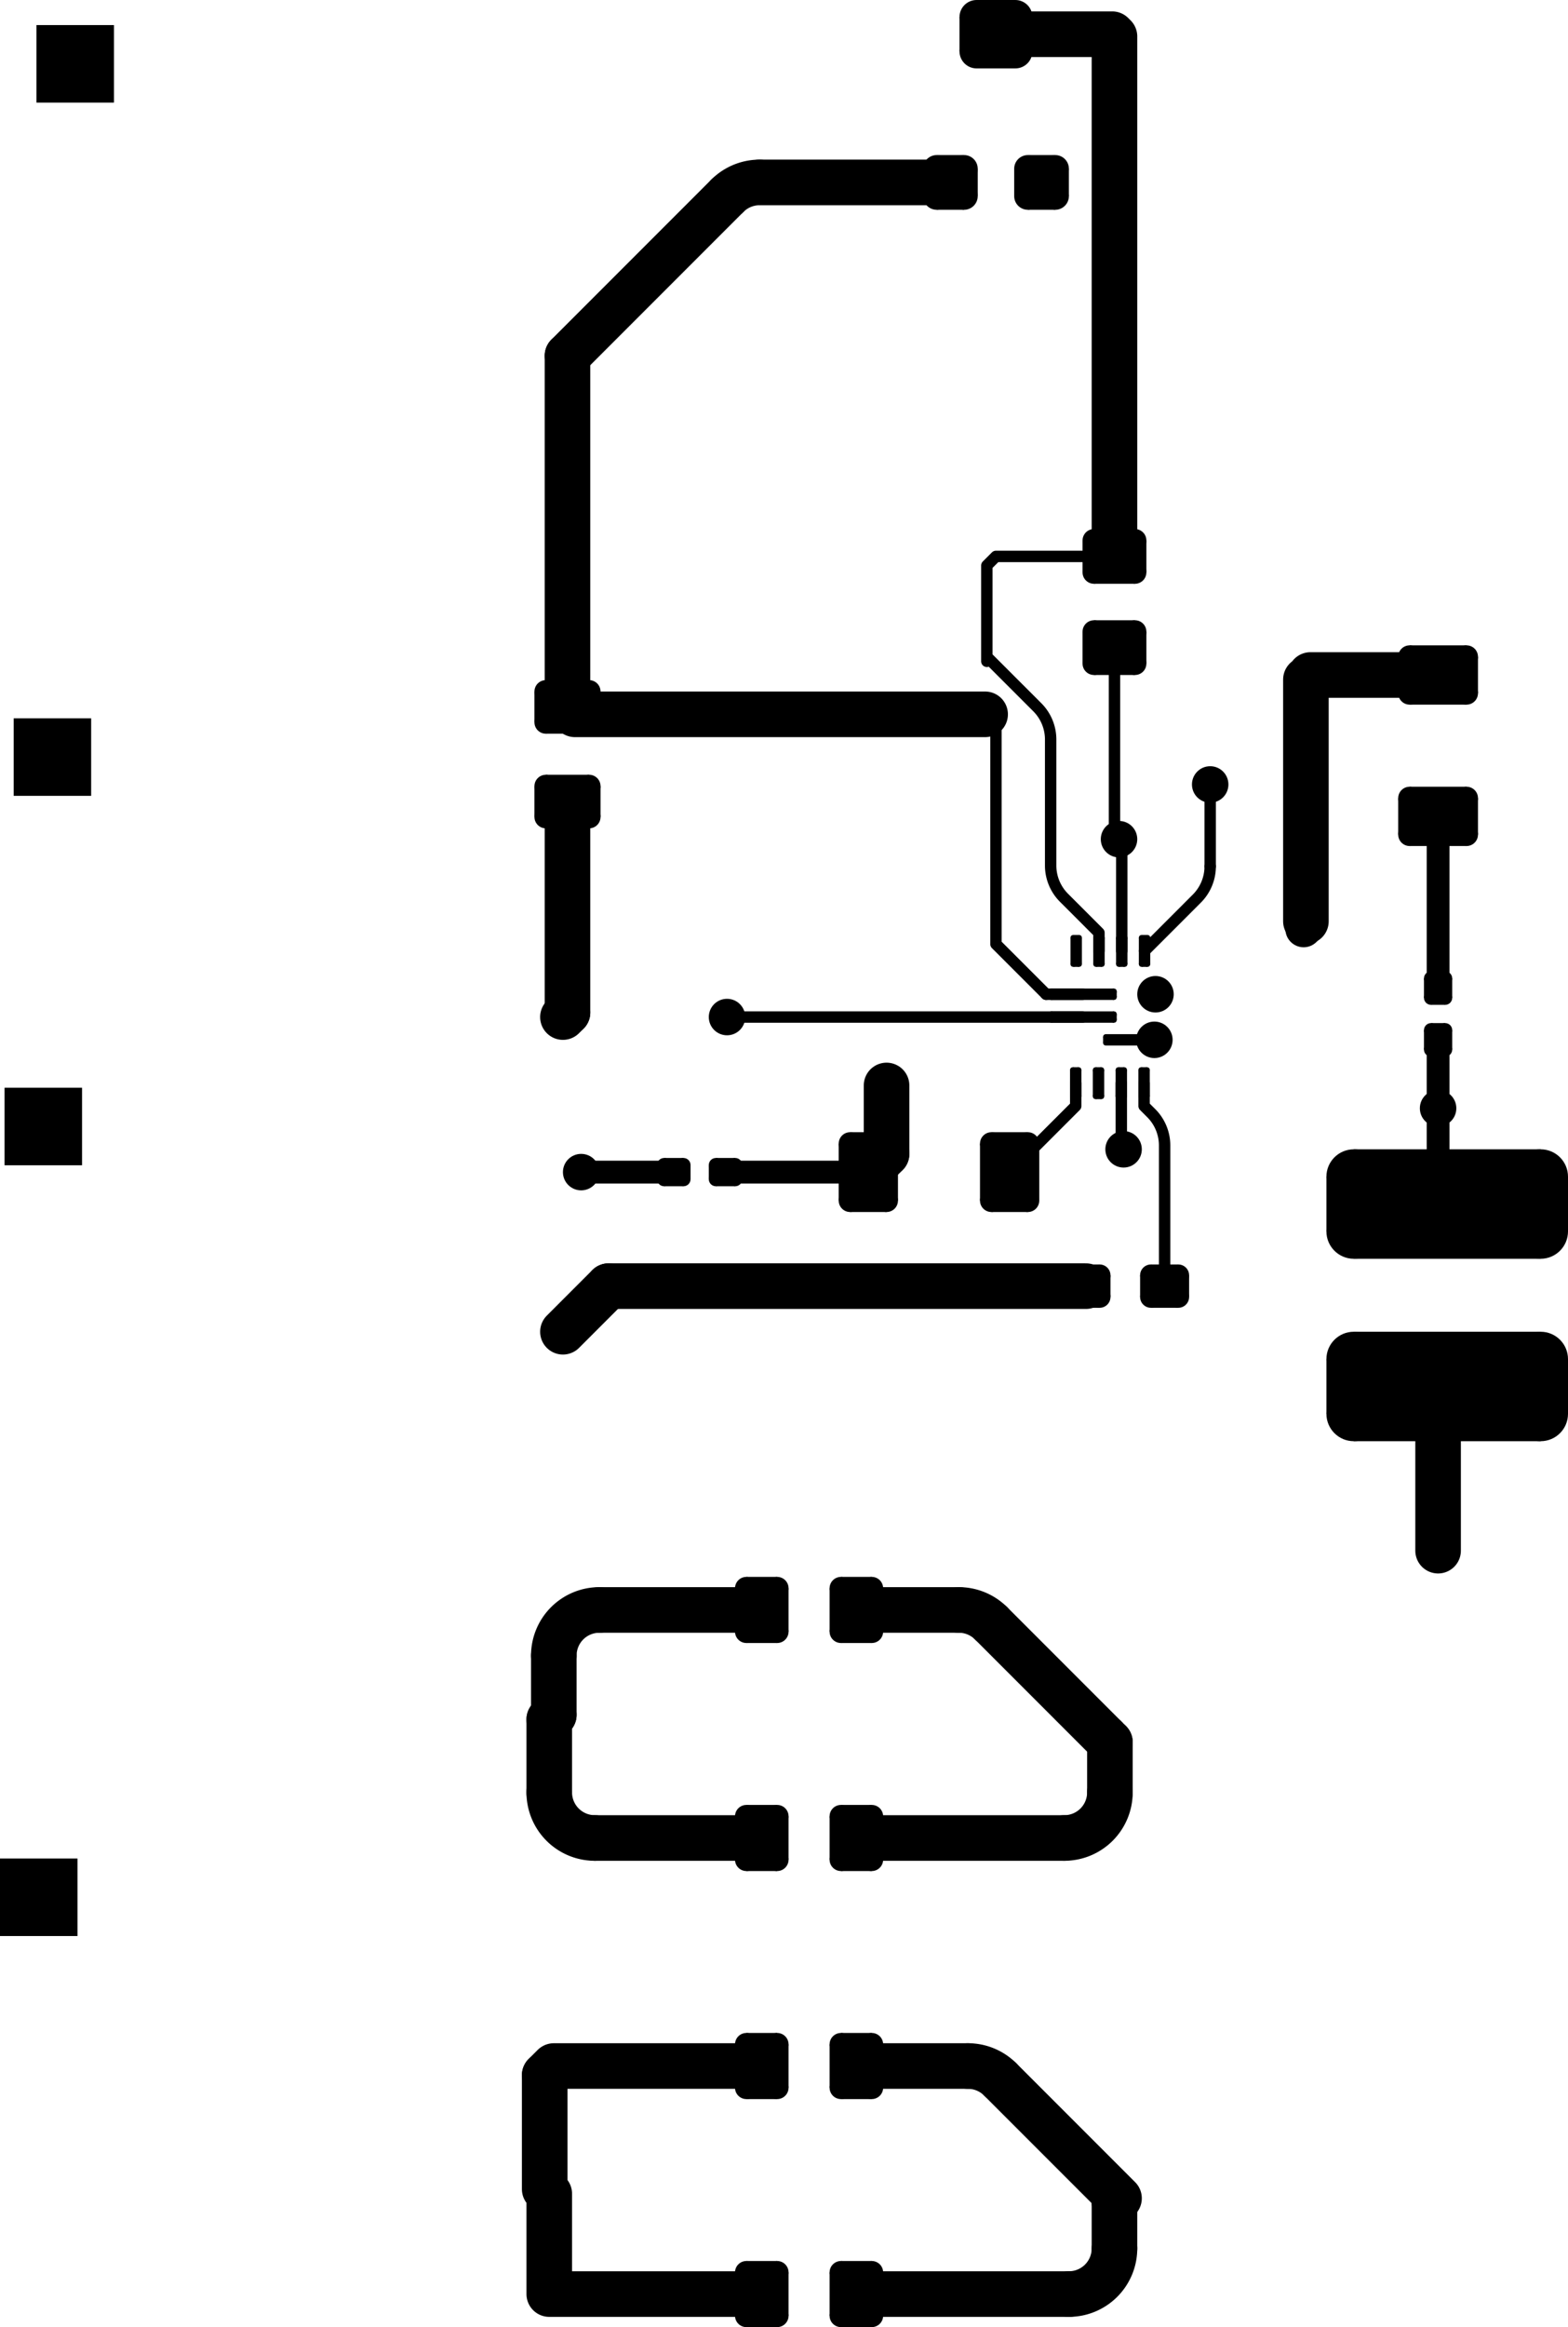 <svg version="1.1" xmlns="http://www.w3.org/2000/svg" xmlns:xlink="http://www.w3.org/1999/xlink" stroke-linecap="round" stroke-linejoin="round" stroke-width="0" fill-rule="evenodd" width="34.4mm" height="51.025mm" viewBox="96250 -115725 34400 51025" id="pjUyzuhU-wo_oPkAhhE2"><defs><g id="pjUyzuhU-wo_oPkAhhE2_pad-10"><polygon points="-300,-300 300,-300 300,300 -300,300"/><circle cx="-300" cy="-300" r="300"/><circle cx="300" cy="-300" r="300"/><circle cx="300" cy="300" r="300"/><circle cx="-300" cy="300" r="300"/><polygon points="-300,-600 300,-600 300,0 -300,0"/><polygon points="600,-300 600,300 0,300 0,-300"/><polygon points="300,0 -300,0 -300,600 300,600"/><polygon points="0,300 0,-300 -600,-300 -600,300"/></g><g id="pjUyzuhU-wo_oPkAhhE2_pad-11"><polygon points="-425,-375 425,-375 425,375 -425,375"/><circle cx="-425" cy="-375" r="375"/><circle cx="425" cy="-375" r="375"/><circle cx="425" cy="375" r="375"/><circle cx="-425" cy="375" r="375"/><polygon points="-425,-750 425,-750 425,0 -425,0"/><polygon points="800,-375 800,375 50,375 50,-375"/><polygon points="425,0 -425,0 -425,750 425,750"/><polygon points="-50,375 -50,-375 -800,-375 -800,375"/></g><g id="pjUyzuhU-wo_oPkAhhE2_pad-12"><polygon points="-2050,600 -2050,-600 2050,-600 2050,600"/><circle cx="-2050" cy="600" r="600"/><circle cx="-2050" cy="-600" r="600"/><circle cx="2050" cy="-600" r="600"/><circle cx="2050" cy="600" r="600"/><polygon points="-1450,600 -1450,-600 -2650,-600 -2650,600"/><polygon points="-2050,-1200 2050,-1200 2050,0 -2050,0"/><polygon points="2650,-600 2650,600 1450,600 1450,-600"/><polygon points="2050,0 -2050,0 -2050,1200 2050,1200"/></g><g id="pjUyzuhU-wo_oPkAhhE2_pad-13"><polygon points="300,237.5 -300,237.5 -300,-237.5 300,-237.5"/><circle cx="300" cy="237.5" r="237.5"/><circle cx="-300" cy="237.5" r="237.5"/><circle cx="-300" cy="-237.5" r="237.5"/><circle cx="300" cy="-237.5" r="237.5"/><polygon points="300,0 -300,0 -300,475 300,475"/><polygon points="-62.5,237.5 -62.5,-237.5 -537.5,-237.5 -537.5,237.5"/><polygon points="-300,-475 300,-475 300,0 -300,0"/><polygon points="537.5,-237.5 537.5,237.5 62.5,237.5 62.5,-237.5"/></g><rect x="-850" y="-850" width="1700" height="1700" id="pjUyzuhU-wo_oPkAhhE2_pad-14"/><g id="pjUyzuhU-wo_oPkAhhE2_pad-15"><polygon points="-687.5,-62.5 687.5,-62.5 687.5,62.5 -687.5,62.5"/><circle cx="-687.5" cy="-62.5" r="62.5"/><circle cx="687.5" cy="-62.5" r="62.5"/><circle cx="687.5" cy="62.5" r="62.5"/><circle cx="-687.5" cy="62.5" r="62.5"/><polygon points="-687.5,-125 687.5,-125 687.5,0 -687.5,0"/><polygon points="750,-62.5 750,62.5 625,62.5 625,-62.5"/><polygon points="687.5,0 -687.5,0 -687.5,125 687.5,125"/><polygon points="-625,62.5 -625,-62.5 -750,-62.5 -750,62.5"/></g><g id="pjUyzuhU-wo_oPkAhhE2_pad-16"><polygon points="-62.5,-287.5 62.5,-287.5 62.5,287.5 -62.5,287.5"/><circle cx="-62.5" cy="-287.5" r="62.5"/><circle cx="62.5" cy="-287.5" r="62.5"/><circle cx="62.5" cy="287.5" r="62.5"/><circle cx="-62.5" cy="287.5" r="62.5"/><polygon points="-62.5,-350 62.5,-350 62.5,-225 -62.5,-225"/><polygon points="125,-287.5 125,287.5 0,287.5 0,-287.5"/><polygon points="62.5,225 -62.5,225 -62.5,350 62.5,350"/><polygon points="0,287.5 0,-287.5 -125,-287.5 -125,287.5"/></g><g id="pjUyzuhU-wo_oPkAhhE2_pad-17"><polygon points="-287.5,-62.5 287.5,-62.5 287.5,62.5 -287.5,62.5"/><circle cx="-287.5" cy="-62.5" r="62.5"/><circle cx="287.5" cy="-62.5" r="62.5"/><circle cx="287.5" cy="62.5" r="62.5"/><circle cx="-287.5" cy="62.5" r="62.5"/><polygon points="-287.5,-125 287.5,-125 287.5,0 -287.5,0"/><polygon points="350,-62.5 350,62.5 225,62.5 225,-62.5"/><polygon points="287.5,0 -287.5,0 -287.5,125 287.5,125"/><polygon points="-225,62.5 -225,-62.5 -350,-62.5 -350,62.5"/></g><g id="pjUyzuhU-wo_oPkAhhE2_pad-18"><polygon points="-475,337.5 -475,-337.5 475,-337.5 475,337.5"/><circle cx="-475" cy="337.5" r="250"/><circle cx="-475" cy="-337.5" r="250"/><circle cx="475" cy="-337.5" r="250"/><circle cx="475" cy="337.5" r="250"/><polygon points="-225,337.5 -225,-337.5 -725,-337.5 -725,337.5"/><polygon points="-475,-587.5 475,-587.5 475,-87.5 -475,-87.5"/><polygon points="725,-337.5 725,337.5 225,337.5 225,-337.5"/><polygon points="475,87.5 -475,87.5 -475,587.5 475,587.5"/></g><g id="pjUyzuhU-wo_oPkAhhE2_pad-19"><polygon points="400,625 -400,625 -400,-625 400,-625"/><circle cx="400" cy="625" r="250"/><circle cx="-400" cy="625" r="250"/><circle cx="-400" cy="-625" r="250"/><circle cx="400" cy="-625" r="250"/><polygon points="400,375 -400,375 -400,875 400,875"/><polygon points="-150,625 -150,-625 -650,-625 -650,625"/><polygon points="-400,-875 400,-875 400,-375 -400,-375"/><polygon points="650,-625 650,625 150,625 150,-625"/></g><g id="pjUyzuhU-wo_oPkAhhE2_pad-20"><polygon points="-625,400 -625,-400 625,-400 625,400"/><circle cx="-625" cy="400" r="250"/><circle cx="-625" cy="-400" r="250"/><circle cx="625" cy="-400" r="250"/><circle cx="625" cy="400" r="250"/><polygon points="-375,400 -375,-400 -875,-400 -875,400"/><polygon points="-625,-650 625,-650 625,-150 -625,-150"/><polygon points="875,-400 875,400 375,400 375,-400"/><polygon points="625,150 -625,150 -625,650 625,650"/></g><g id="pjUyzuhU-wo_oPkAhhE2_pad-21"><polygon points="337.5,475 -337.5,475 -337.5,-475 337.5,-475"/><circle cx="337.5" cy="475" r="250"/><circle cx="-337.5" cy="475" r="250"/><circle cx="-337.5" cy="-475" r="250"/><circle cx="337.5" cy="-475" r="250"/><polygon points="337.5,225 -337.5,225 -337.5,725 337.5,725"/><polygon points="-87.5,475 -87.5,-475 -587.5,-475 -587.5,475"/><polygon points="-337.5,-725 337.5,-725 337.5,-225 -337.5,-225"/><polygon points="587.5,-475 587.5,475 87.5,475 87.5,-475"/></g><g id="pjUyzuhU-wo_oPkAhhE2_pad-22"><polygon points="212.5,155 -212.5,155 -212.5,-155 212.5,-155"/><circle cx="212.5" cy="155" r="155"/><circle cx="-212.5" cy="155" r="155"/><circle cx="-212.5" cy="-155" r="155"/><circle cx="212.5" cy="-155" r="155"/><polygon points="212.5,0 -212.5,0 -212.5,310 212.5,310"/><polygon points="-57.5,155 -57.5,-155 -367.5,-155 -367.5,155"/><polygon points="-212.5,-310 212.5,-310 212.5,0 -212.5,0"/><polygon points="367.5,-155 367.5,155 57.5,155 57.5,-155"/></g><g id="pjUyzuhU-wo_oPkAhhE2_pad-23"><polygon points="450,-350 450,350 -450,350 -450,-350"/><circle cx="450" cy="-350" r="250"/><circle cx="450" cy="350" r="250"/><circle cx="-450" cy="350" r="250"/><circle cx="-450" cy="-350" r="250"/><polygon points="700,-350 700,350 200,350 200,-350"/><polygon points="450,100 -450,100 -450,600 450,600"/><polygon points="-200,350 -200,-350 -700,-350 -700,350"/><polygon points="-450,-600 450,-600 450,-100 -450,-100"/></g><g id="pjUyzuhU-wo_oPkAhhE2_pad-24"><polygon points="-155,212.5 -155,-212.5 155,-212.5 155,212.5"/><circle cx="-155" cy="212.5" r="155"/><circle cx="-155" cy="-212.5" r="155"/><circle cx="155" cy="-212.5" r="155"/><circle cx="155" cy="212.5" r="155"/><polygon points="0,212.5 0,-212.5 -310,-212.5 -310,212.5"/><polygon points="-155,-367.5 155,-367.5 155,-57.5 -155,-57.5"/><polygon points="310,-212.5 310,212.5 0,212.5 0,-212.5"/><polygon points="155,57.5 -155,57.5 -155,367.5 155,367.5"/></g><circle cx="0" cy="0" r="400" id="pjUyzuhU-wo_oPkAhhE2_pad-25"/></defs><g transform="translate(0,-180425) scale(1,-1)" fill="currentColor" stroke="currentColor"><use xlink:href="#pjUyzuhU-wo_oPkAhhE2_pad-10" x="117100" y="-68700"/><use xlink:href="#pjUyzuhU-wo_oPkAhhE2_pad-11" x="118100" y="-65450"/><use xlink:href="#pjUyzuhU-wo_oPkAhhE2_pad-10" x="119100" y="-68700"/><use xlink:href="#pjUyzuhU-wo_oPkAhhE2_pad-12" x="128000" y="-91100"/><use xlink:href="#pjUyzuhU-wo_oPkAhhE2_pad-12" x="128000" y="-95100"/><use xlink:href="#pjUyzuhU-wo_oPkAhhE2_pad-13" x="121800" y="-92900"/><use xlink:href="#pjUyzuhU-wo_oPkAhhE2_pad-13" x="120075" y="-92900"/><use xlink:href="#pjUyzuhU-wo_oPkAhhE2_pad-14" x="97900" y="-66100"/><use xlink:href="#pjUyzuhU-wo_oPkAhhE2_pad-15" x="120000" y="-86500"/><use xlink:href="#pjUyzuhU-wo_oPkAhhE2_pad-15" x="120000" y="-87000"/><use xlink:href="#pjUyzuhU-wo_oPkAhhE2_pad-16" x="119850" y="-88450"/><use xlink:href="#pjUyzuhU-wo_oPkAhhE2_pad-16" x="120350" y="-88450"/><use xlink:href="#pjUyzuhU-wo_oPkAhhE2_pad-16" x="120850" y="-88450"/><use xlink:href="#pjUyzuhU-wo_oPkAhhE2_pad-16" x="121350" y="-88450"/><use xlink:href="#pjUyzuhU-wo_oPkAhhE2_pad-15" x="121200" y="-87500"/><use xlink:href="#pjUyzuhU-wo_oPkAhhE2_pad-17" x="121600" y="-86500"/><use xlink:href="#pjUyzuhU-wo_oPkAhhE2_pad-16" x="121360" y="-85550"/><use xlink:href="#pjUyzuhU-wo_oPkAhhE2_pad-16" x="120860" y="-85550"/><use xlink:href="#pjUyzuhU-wo_oPkAhhE2_pad-16" x="120360" y="-85550"/><use xlink:href="#pjUyzuhU-wo_oPkAhhE2_pad-16" x="119860" y="-85550"/><use xlink:href="#pjUyzuhU-wo_oPkAhhE2_pad-18" x="108700" y="-80200"/><use xlink:href="#pjUyzuhU-wo_oPkAhhE2_pad-18" x="108700" y="-82275"/><use xlink:href="#pjUyzuhU-wo_oPkAhhE2_pad-14" x="97400" y="-81300"/><use xlink:href="#pjUyzuhU-wo_oPkAhhE2_pad-19" x="118400" y="-90400"/><use xlink:href="#pjUyzuhU-wo_oPkAhhE2_pad-19" x="115300" y="-90400"/><use xlink:href="#pjUyzuhU-wo_oPkAhhE2_pad-20" x="127800" y="-79500"/><use xlink:href="#pjUyzuhU-wo_oPkAhhE2_pad-20" x="127800" y="-82600"/><use xlink:href="#pjUyzuhU-wo_oPkAhhE2_pad-21" x="115037.5" y="-110000"/><use xlink:href="#pjUyzuhU-wo_oPkAhhE2_pad-21" x="112962.5" y="-110000"/><use xlink:href="#pjUyzuhU-wo_oPkAhhE2_pad-21" x="115037.5" y="-100000"/><use xlink:href="#pjUyzuhU-wo_oPkAhhE2_pad-21" x="112962.5" y="-100000"/><use xlink:href="#pjUyzuhU-wo_oPkAhhE2_pad-22" x="112167.5" y="-90400"/><use xlink:href="#pjUyzuhU-wo_oPkAhhE2_pad-22" x="111032.5" y="-90400"/><use xlink:href="#pjUyzuhU-wo_oPkAhhE2_pad-14" x="97100" y="-106300"/><use xlink:href="#pjUyzuhU-wo_oPkAhhE2_pad-21" x="115037.5" y="-105000"/><use xlink:href="#pjUyzuhU-wo_oPkAhhE2_pad-21" x="112962.5" y="-105000"/><use xlink:href="#pjUyzuhU-wo_oPkAhhE2_pad-23" x="120700" y="-78900"/><use xlink:href="#pjUyzuhU-wo_oPkAhhE2_pad-23" x="120700" y="-76900"/><use xlink:href="#pjUyzuhU-wo_oPkAhhE2_pad-24" x="127800" y="-86365"/><use xlink:href="#pjUyzuhU-wo_oPkAhhE2_pad-24" x="127800" y="-87500"/><use xlink:href="#pjUyzuhU-wo_oPkAhhE2_pad-14" x="97200" y="-89400"/><use xlink:href="#pjUyzuhU-wo_oPkAhhE2_pad-21" x="115037.5" y="-115000"/><use xlink:href="#pjUyzuhU-wo_oPkAhhE2_pad-21" x="112962.5" y="-115000"/><use xlink:href="#pjUyzuhU-wo_oPkAhhE2_pad-25" x="124850" y="-85070"/><use xlink:href="#pjUyzuhU-wo_oPkAhhE2_pad-25" x="121600" y="-86500"/><use xlink:href="#pjUyzuhU-wo_oPkAhhE2_pad-25" x="127800" y="-89000"/><use xlink:href="#pjUyzuhU-wo_oPkAhhE2_pad-25" x="121575.63" y="-87499.205"/><use xlink:href="#pjUyzuhU-wo_oPkAhhE2_pad-25" x="108700" y="-72500"/><use xlink:href="#pjUyzuhU-wo_oPkAhhE2_pad-25" x="108600" y="-93900"/><use xlink:href="#pjUyzuhU-wo_oPkAhhE2_pad-25" x="120800" y="-83100"/><use xlink:href="#pjUyzuhU-wo_oPkAhhE2_pad-25" x="108600" y="-87000"/><use xlink:href="#pjUyzuhU-wo_oPkAhhE2_pad-25" x="109000" y="-90400"/><use xlink:href="#pjUyzuhU-wo_oPkAhhE2_pad-25" x="112200" y="-87000"/><use xlink:href="#pjUyzuhU-wo_oPkAhhE2_pad-25" x="108200" y="-112700"/><use xlink:href="#pjUyzuhU-wo_oPkAhhE2_pad-25" x="108300" y="-102400"/><use xlink:href="#pjUyzuhU-wo_oPkAhhE2_pad-25" x="122800" y="-81900"/><use xlink:href="#pjUyzuhU-wo_oPkAhhE2_pad-25" x="115700" y="-88500"/><use xlink:href="#pjUyzuhU-wo_oPkAhhE2_pad-25" x="120500" y="-102800"/><use xlink:href="#pjUyzuhU-wo_oPkAhhE2_pad-25" x="120800" y="-112900"/><use xlink:href="#pjUyzuhU-wo_oPkAhhE2_pad-25" x="120900" y="-89900"/><use xlink:href="#pjUyzuhU-wo_oPkAhhE2_pad-25" x="127800" y="-98700"/><path d="M 121599.702 -87499.205 121613.436 -87512.939 M 121575.63 -87499.205 121599.702 -87499.205 M 121575.63 -87499.205 121574.835 -87500 121200 -87500" fill="none" stroke-width="250"/><path d="M 124850 -84950 124900 -84900 M 124850 -85070 124850 -84950 M 124730 -85070 124850 -85070 M 127800 -89000 127800 -90900" fill="none" stroke-width="500"/><path d="M 108700 -80200 108700 -72500 M 117100 -68700 112914.214 -68700" fill="none" stroke-width="1000"/><path d="M 118100 -80600 117862.5 -80362.5" fill="none" stroke-width="250"/><path d="M 117862.5 -80362.5 108862.5 -80362.5" fill="none" stroke-width="1000"/><path d="M 118100 -85400 118100 -80600 M 108862.5 -80362.5 108700 -80200 M 119200 -86500 118100 -85400" fill="none" stroke-width="250"/><path d="M 112207.107 -68992.893 108700 -72500" fill="none" stroke-width="1000"/><path d="M 120000 -86500 119200 -86500" fill="none" stroke-width="250"/><path d="M 112914.214 -68700.01 A 999.99 999.99 0 0 1 112207.107 -68992.893" fill="none" stroke-width="1000"/><path d="M 120000 -87000 112200 -87000 M 120700 -83000 120800 -83100" fill="none" stroke-width="250"/><path d="M 109600 -92900 108600 -93900 M 108700 -82275 108700 -86900 M 108400 -101000 108400 -102300" fill="none" stroke-width="1000"/><path d="M 120700 -78900 120700 -83000 M 120860 -83160 120800 -83100" fill="none" stroke-width="250"/><path d="M 108200 -110200 108200 -112700 M 112962.5 -115000 108300 -115000 M 112962.5 -105000 109300 -105000 M 108300 -115000 108300 -112800 M 112962.5 -100000 109400 -100000 M 108300 -104000 108300 -102400" fill="none" stroke-width="1000"/><path d="M 111032.5 -90400 109000 -90400" fill="none" stroke-width="500"/><path d="M 108400 -102300 108300 -102400" fill="none" stroke-width="1000"/><path d="M 108300 -112800 108200 -112700" fill="none" stroke-width="250"/><path d="M 112962.5 -110000 108400 -110000 108200 -110200 M 120075 -92900 109600 -92900" fill="none" stroke-width="1000"/><path d="M 120860 -85550 120860 -83160" fill="none" stroke-width="250"/><path d="M 108700 -86900 108600 -87000 M 108300 -104000 A 1000 1000 0 0 1 109300 -105000 M 109400 -100000 A 1000 1000 0 0 1 108400 -101000" fill="none" stroke-width="1000"/><path d="M 121350 -88950 121507.107 -89107.107 M 121350 -88450 121350 -88950 M 121800 -89814.214 121800 -92900 M 121799.99 -89814.214 A 999.99 999.99 0 0 1 121507.107 -89107.107" fill="none" stroke-width="250"/><path d="M 115700 -88500 115700 -90000" fill="none" stroke-width="1000"/><path d="M 122800 -83695.786 122800 -81900" fill="none" stroke-width="250"/><path d="M 115700 -90000 115300 -90400" fill="none" stroke-width="1000"/><path d="M 115300 -90400 112167.5 -90400" fill="none" stroke-width="500"/><path d="M 122800 -81900 122800 -81800 M 121360 -85550 122507.107 -84402.893 M 122507.114 -84402.9 A 1000 1000 0 0 1 122800 -83695.786" fill="none" stroke-width="250"/><path d="M 127800 -86365 127800 -82600 M 127800 -87500 127800 -89000 M 127800 -90900 128000 -91100" fill="none" stroke-width="500"/><path d="M 120600 -104000 120600 -102900 M 117992.893 -100292.893 120500 -102800 M 115037.5 -115000 119700 -115000" fill="none" stroke-width="1000"/><path d="M 120900 -89900 121000 -89900" fill="none" stroke-width="250"/><path d="M 115037.5 -110000 117485.786 -110000 M 120700 -114000 120700 -113000 M 120600 -102900 120500 -102800 M 127800 -94700 127800 -98700 M 115037.5 -100000 117285.786 -100000" fill="none" stroke-width="1000"/><path d="M 120850 -89750 120900 -89800" fill="none" stroke-width="250"/><path d="M 118192.893 -110292.893 120800 -112900 M 115037.5 -105000 119600 -105000 M 120700 -113000 120800 -112900" fill="none" stroke-width="1000"/><path d="M 121000 -89900 120900 -89800 120900 -89900 M 120850 -88450 120850 -89750" fill="none" stroke-width="250"/><path d="M 118192.9 -110292.886 A 1000 1000 0 0 1 117485.786 -110000 M 119600 -105000 A 1000 1000 0 0 1 120600 -104000 M 119700 -115000 A 1000 1000 0 0 1 120700 -114000 M 117992.9 -100292.886 A 1000 1000 0 0 1 117285.786 -100000 M 120650 -65450 120700 -65500 M 118100 -65450 120650 -65450 M 120700 -65500 120700 -76900" fill="none" stroke-width="1000"/><path d="M 120360 -85550 120360 -85151.992 M 118100 -76900 120700 -76900 M 119007.107 -80207.107 117900 -79100 M 117900 -77100 118100 -76900 M 119300 -83677.778 119300 -80914.214 M 117900 -79200 117900 -77100 M 120360 -85151.992 119592.893 -84384.885 M 119300.016 -83677.778 A 999.984 999.984 0 0 1 119592.894 -84384.884 M 119299.99 -80914.214 A 999.99 999.99 0 0 1 119007.107 -80207.107 M 118400 -90400 119850 -88950 119850 -88450 M 124900 -79600 125000 -79500" fill="none" stroke-width="250"/><path d="M 125000 -79500 127800 -79500 M 124900 -84900 124900 -79600" fill="none" stroke-width="1000"/></g></svg>